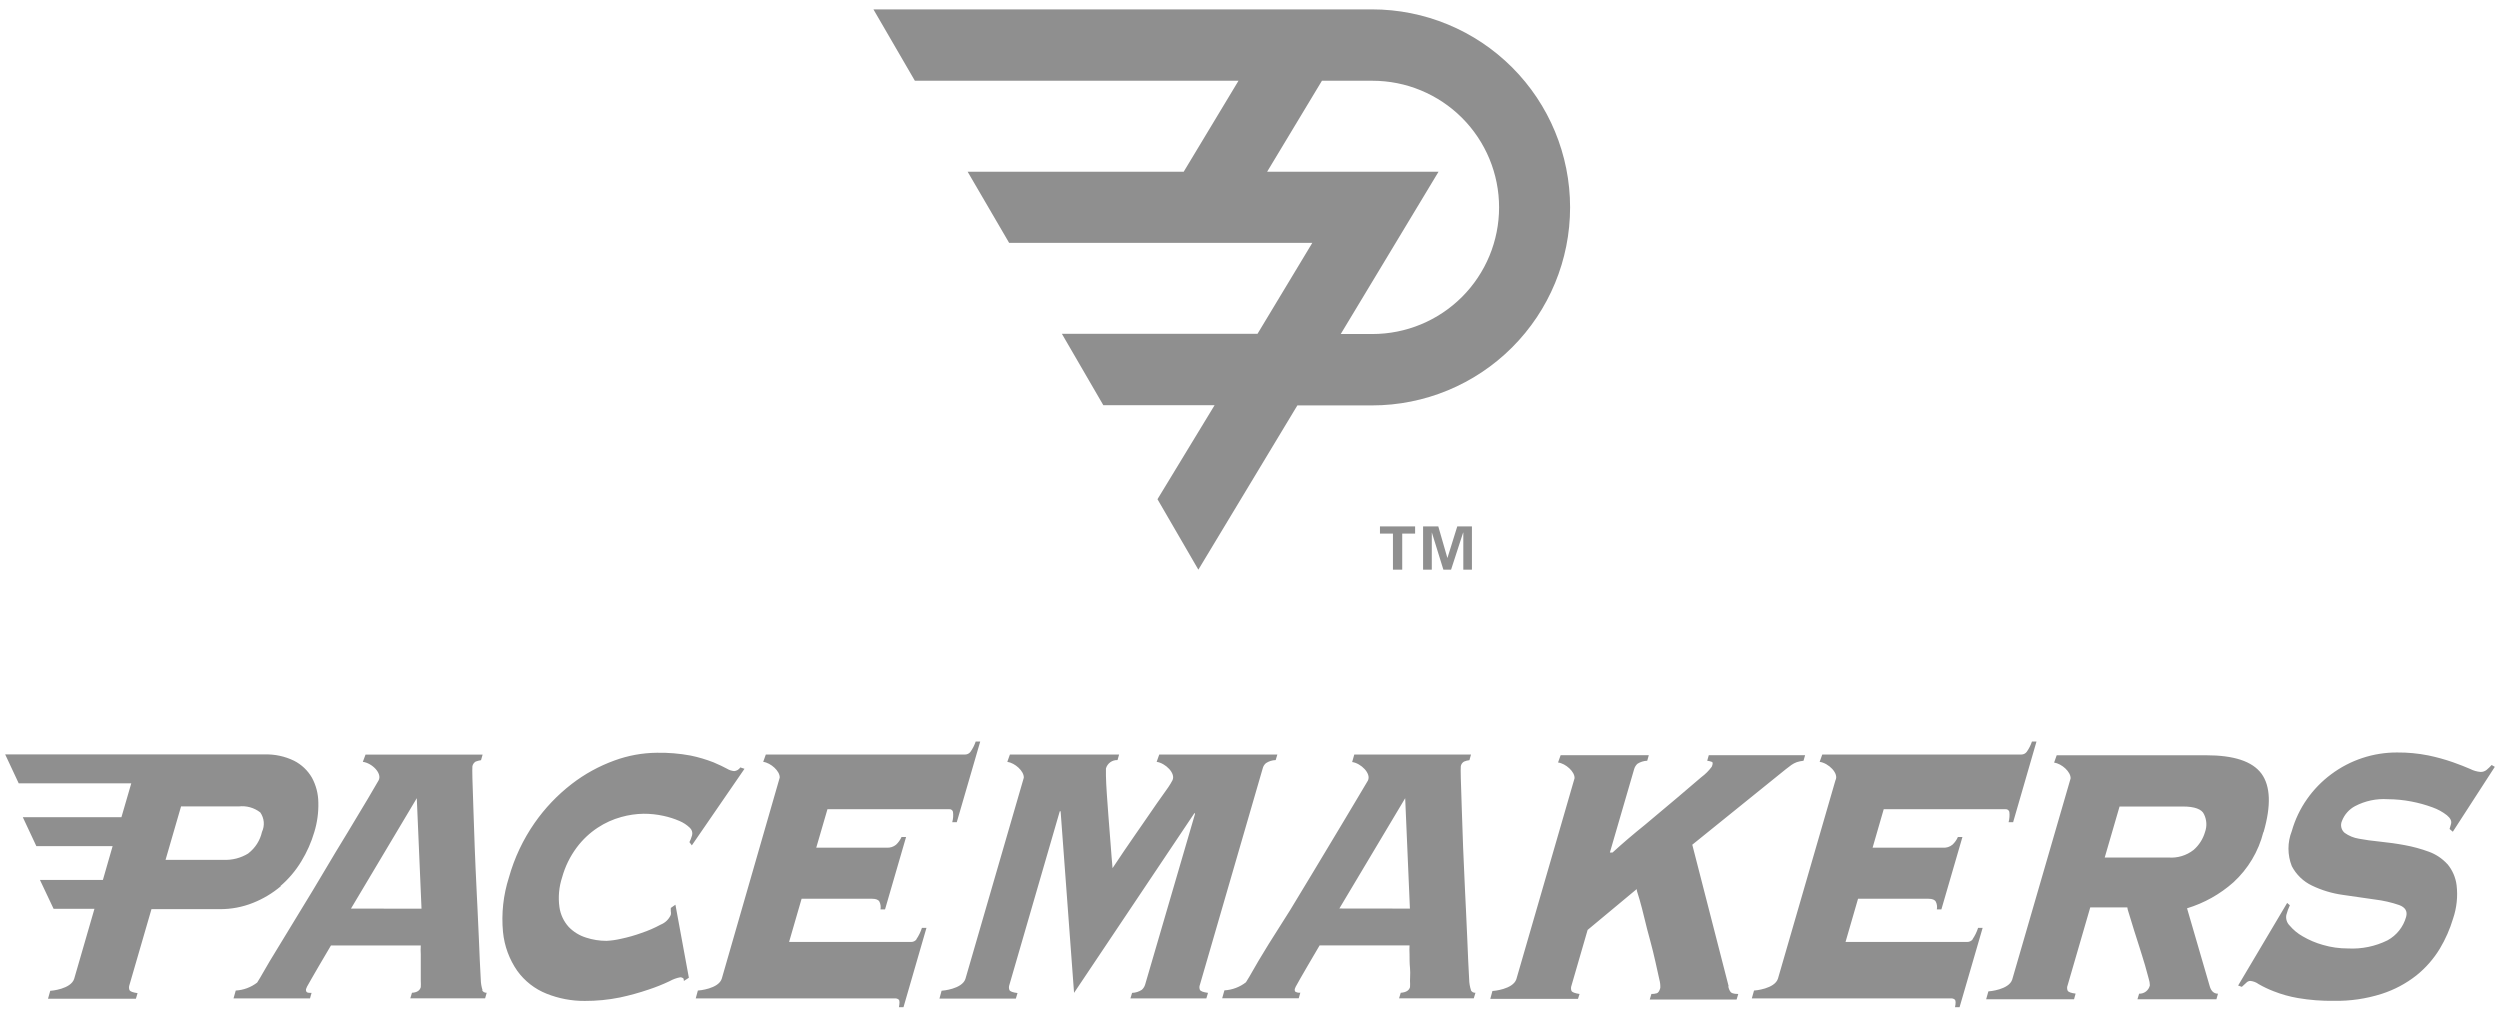 <svg width="241" height="98" viewBox="0 0 241 98" fill="none" xmlns="http://www.w3.org/2000/svg">
<path fill-rule="evenodd" clip-rule="evenodd" d="M132.305 7.785H127.434L122.153 16.552H138.676L129.248 32.199H132.305C133.908 32.199 135.495 31.884 136.976 31.27C138.457 30.657 139.803 29.758 140.937 28.624C142.07 27.49 142.969 26.145 143.583 24.664C144.196 23.183 144.512 21.595 144.512 19.992C144.512 18.389 144.196 16.802 143.583 15.32C142.969 13.839 142.07 12.494 140.937 11.36C139.803 10.227 138.457 9.327 136.976 8.714C135.495 8.1 133.908 7.785 132.305 7.785ZM114.11 16.552L119.391 7.785H88.194L84.199 0.904H132.269C137.332 0.904 142.187 2.915 145.767 6.494C149.346 10.074 151.357 14.93 151.357 19.992C151.357 25.055 149.346 29.91 145.767 33.49C142.187 37.069 137.332 39.081 132.269 39.081H125.066L115.522 54.916L111.581 48.124L117.086 39.063H106.362L102.367 32.181H121.223L126.505 23.415H97.282L93.279 16.552H114.11ZM88.346 90.564C88.284 90.639 88.206 90.7 88.118 90.742C88.03 90.783 87.934 90.805 87.837 90.805H76.067L77.274 86.641H84.083C84.45 86.641 84.682 86.739 84.78 86.927C84.89 87.158 84.924 87.417 84.879 87.669H85.317L87.345 80.689H86.907C86.782 80.969 86.603 81.221 86.38 81.431C86.129 81.635 85.81 81.737 85.486 81.717H78.686L79.767 78.008H91.501C91.582 77.997 91.664 78.016 91.732 78.063C91.8 78.109 91.848 78.179 91.867 78.258C91.912 78.593 91.887 78.934 91.796 79.259H92.233L94.494 71.484H94.056C93.937 71.842 93.766 72.179 93.547 72.485C93.487 72.563 93.409 72.626 93.321 72.669C93.233 72.712 93.136 72.735 93.038 72.736H73.824L73.574 73.442C74.307 73.54 75.191 74.335 75.165 74.961L69.579 94.344C69.266 95.327 67.363 95.488 67.274 95.488L67.068 96.248H86.255C86.328 96.239 86.402 96.246 86.471 96.269C86.541 96.292 86.604 96.331 86.657 96.382C86.728 96.471 86.728 96.712 86.657 97.097H87.095L89.311 89.447H88.873C88.749 89.838 88.568 90.208 88.337 90.546L88.346 90.564ZM71.112 74.224C71.215 74.162 71.302 74.078 71.367 73.978L71.769 74.112L66.693 81.493L66.46 81.181C66.505 81.091 66.559 80.984 66.594 80.886C66.63 80.787 66.675 80.653 66.72 80.51C66.751 80.38 66.746 80.243 66.705 80.116C66.664 79.988 66.588 79.874 66.487 79.787C66.202 79.514 65.869 79.296 65.504 79.143C65.009 78.929 64.495 78.764 63.967 78.651C63.333 78.511 62.686 78.442 62.037 78.446C61.312 78.458 60.591 78.563 59.892 78.759C59.086 78.98 58.32 79.326 57.622 79.787C56.844 80.299 56.16 80.943 55.602 81.69C54.957 82.553 54.478 83.529 54.191 84.567C53.884 85.497 53.795 86.485 53.931 87.454C54.032 88.164 54.343 88.827 54.825 89.358C55.286 89.836 55.861 90.189 56.496 90.385C57.131 90.593 57.794 90.698 58.462 90.698C58.932 90.675 59.399 90.609 59.856 90.501C60.53 90.36 61.193 90.172 61.84 89.938C62.479 89.724 63.098 89.455 63.69 89.134C64.125 88.961 64.475 88.624 64.664 88.196C64.693 88.078 64.693 87.956 64.664 87.838C64.658 87.734 64.658 87.63 64.664 87.525L65.111 87.213L66.407 94.255L65.924 94.567C65.924 94.416 65.888 94.282 65.826 94.282C65.752 94.232 65.665 94.207 65.576 94.21C65.215 94.278 64.868 94.405 64.548 94.585C63.895 94.895 63.224 95.164 62.537 95.39C61.627 95.701 60.699 95.957 59.758 96.158C58.643 96.383 57.508 96.494 56.371 96.489C55.11 96.497 53.86 96.26 52.689 95.792C51.562 95.344 50.586 94.584 49.874 93.602C49.097 92.488 48.62 91.192 48.489 89.84C48.322 88.068 48.517 86.28 49.061 84.585C49.586 82.707 50.423 80.931 51.536 79.331C52.53 77.905 53.735 76.639 55.111 75.577C56.356 74.615 57.743 73.853 59.222 73.316C60.536 72.832 61.923 72.578 63.324 72.566C64.411 72.546 65.498 72.636 66.568 72.834C67.321 72.989 68.059 73.207 68.775 73.486C69.329 73.728 69.767 73.924 70.062 74.094C70.279 74.228 70.523 74.311 70.777 74.335C70.896 74.324 71.01 74.286 71.112 74.224ZM23.95 82.262C23.223 82.715 22.374 82.933 21.519 82.888H15.96L17.453 77.74H23.011C23.755 77.651 24.503 77.86 25.093 78.321C25.282 78.592 25.397 78.909 25.425 79.238C25.453 79.567 25.394 79.898 25.254 80.198C25.073 81.014 24.611 81.742 23.95 82.253V82.262ZM27.041 85.408C27.829 84.729 28.505 83.929 29.043 83.04C29.587 82.152 30.011 81.197 30.303 80.198C30.584 79.277 30.713 78.318 30.688 77.356C30.68 76.522 30.468 75.703 30.071 74.97C29.666 74.269 29.067 73.701 28.346 73.335C27.457 72.902 26.475 72.694 25.487 72.727H23.11H0.5L1.805 75.515H12.654L11.706 78.777H2.198L3.503 81.565H10.857L9.919 84.827H3.851L5.165 87.606H9.106L7.149 94.362C6.827 95.354 4.933 95.515 4.843 95.515L4.629 96.275H13.101L13.261 95.739C12.815 95.676 12.555 95.578 12.484 95.453C12.42 95.286 12.42 95.101 12.484 94.934L14.602 87.642H21.188C22.287 87.649 23.377 87.443 24.396 87.034C25.371 86.647 26.277 86.104 27.077 85.426L27.041 85.408ZM33.834 87.588L40.178 76.945L40.634 87.597L33.834 87.588ZM46.523 95.47C46.41 95.124 46.35 94.762 46.345 94.398C46.282 93.263 46.219 91.976 46.166 90.546C46.129 89.557 46.079 88.55 46.028 87.524C46.005 87.067 45.982 86.606 45.96 86.141L45.937 85.639C45.873 84.305 45.811 83.004 45.764 81.717C45.71 80.269 45.666 78.973 45.63 77.821L45.606 77.058C45.582 76.253 45.561 75.58 45.54 75.023C45.518 74.426 45.533 74.066 45.538 73.923V73.923L45.538 73.923L45.538 73.922C45.54 73.892 45.54 73.872 45.54 73.862C45.559 73.77 45.596 73.682 45.65 73.606C45.704 73.529 45.773 73.464 45.853 73.415C46.021 73.354 46.195 73.309 46.371 73.281L46.523 72.745H35.236L34.977 73.442C35.871 73.558 36.863 74.559 36.497 75.229L35.451 77.016L33.503 80.26C32.77 81.452 32.025 82.688 31.269 83.969C30.512 85.25 29.761 86.495 29.017 87.704L26.988 91.038C26.843 91.276 26.705 91.502 26.574 91.717L26.573 91.72C26.152 92.409 25.797 92.989 25.505 93.513C25.158 94.135 24.927 94.501 24.82 94.671L24.79 94.72C24.195 95.178 23.475 95.446 22.725 95.488L22.511 96.248H29.884L30.035 95.712C29.767 95.712 29.607 95.712 29.535 95.595C29.507 95.545 29.492 95.488 29.492 95.43C29.492 95.372 29.507 95.315 29.535 95.265C29.571 95.161 29.619 95.062 29.678 94.97L30.044 94.326C30.217 94.023 30.45 93.62 30.741 93.12L31.903 91.145H40.563C40.544 91.428 40.544 91.711 40.563 91.994V93.317V94.568C40.576 94.767 40.576 94.967 40.563 95.166C40.464 95.497 40.187 95.676 39.714 95.703L39.553 96.239H46.765L46.917 95.703C46.822 95.71 46.728 95.688 46.647 95.64C46.565 95.592 46.501 95.52 46.461 95.434L46.523 95.47ZM115.675 94.916C115.606 95.082 115.606 95.269 115.675 95.434V95.425C115.746 95.56 116.005 95.649 116.452 95.712L116.291 96.248H108.972L109.133 95.712C109.467 95.703 109.792 95.601 110.071 95.417C110.225 95.281 110.336 95.104 110.393 94.907L115.201 78.455L115.156 78.366L103.539 95.712L102.243 78.205H102.163L97.31 94.925C97.246 95.092 97.246 95.277 97.31 95.443C97.382 95.578 97.641 95.676 98.088 95.729L97.927 96.266H90.563L90.769 95.506C90.858 95.506 92.735 95.345 93.065 94.371L98.695 74.97C98.722 74.335 97.846 73.549 97.105 73.442L97.355 72.736H107.882L107.73 73.272C107.481 73.26 107.234 73.334 107.032 73.48C106.829 73.626 106.681 73.836 106.613 74.076C106.613 74.082 106.613 74.094 106.612 74.111C106.611 74.195 106.606 74.413 106.613 74.791C106.622 75.247 106.649 75.801 106.693 76.453L106.721 76.854C106.757 77.392 106.795 77.965 106.845 78.571C106.897 79.195 106.942 79.796 106.986 80.381L107.015 80.761C107.035 81.026 107.056 81.279 107.075 81.52L107.076 81.531L107.076 81.534C107.107 81.928 107.136 82.289 107.158 82.62C107.176 82.888 107.198 83.111 107.216 83.29V83.29L107.216 83.29C107.234 83.469 107.248 83.603 107.248 83.692C107.989 82.566 108.749 81.458 109.491 80.385C109.728 80.041 109.962 79.706 110.189 79.379L110.19 79.377L110.191 79.376C110.671 78.686 111.122 78.036 111.528 77.436C111.739 77.124 111.944 76.842 112.136 76.578L112.136 76.578C112.487 76.093 112.795 75.668 113.021 75.229C113.369 74.55 112.341 73.558 111.501 73.442L111.752 72.736H123.137L122.976 73.272C122.642 73.281 122.317 73.383 122.038 73.567C121.882 73.699 121.772 73.877 121.725 74.076L115.675 94.916ZM129.115 87.579L135.46 76.945L135.915 87.588L129.115 87.579ZM141.805 95.461C141.692 95.115 141.631 94.753 141.626 94.389C141.563 93.254 141.501 91.976 141.447 90.537C141.41 89.545 141.36 88.544 141.31 87.523L141.309 87.519C141.287 87.061 141.264 86.599 141.242 86.132L141.218 85.634C141.155 84.298 141.093 82.996 141.045 81.708C140.991 80.26 140.947 78.964 140.911 77.82C140.901 77.503 140.892 77.201 140.883 76.916C140.86 76.173 140.841 75.54 140.822 75.023C140.799 74.427 140.814 74.054 140.82 73.916V73.916L140.821 73.879L140.822 73.862C140.838 73.769 140.874 73.681 140.928 73.603C140.982 73.526 141.053 73.462 141.134 73.415C141.3 73.346 141.474 73.301 141.653 73.281L141.805 72.736H130.553L130.348 73.46C131.188 73.576 132.207 74.559 131.867 75.247L130.804 77.034C130.356 77.795 129.851 78.635 129.299 79.554L128.864 80.278C128.564 80.779 128.259 81.285 127.951 81.798L127.936 81.822L127.932 81.83C127.503 82.542 127.068 83.264 126.63 83.996C125.871 85.265 125.12 86.507 124.378 87.722L122.305 91.002C122.172 91.221 122.045 91.429 121.923 91.629C121.488 92.342 121.122 92.942 120.822 93.486C120.533 94.009 120.325 94.341 120.202 94.538C120.178 94.576 120.158 94.609 120.141 94.637L120.131 94.653C120.122 94.667 120.114 94.681 120.107 94.693C119.511 95.157 118.788 95.429 118.033 95.47L117.819 96.23H125.2L125.352 95.694C125.178 95.717 125.001 95.679 124.852 95.586C124.824 95.534 124.809 95.476 124.809 95.417C124.809 95.357 124.824 95.299 124.852 95.247C124.888 95.146 124.936 95.05 124.995 94.961L125.361 94.308L126.058 93.102L127.211 91.136H135.88C135.864 91.419 135.864 91.702 135.88 91.985V91.985C135.88 92.405 135.88 92.879 135.924 93.308C135.955 93.6 135.944 93.91 135.934 94.19V94.19V94.191V94.191V94.191V94.191V94.191V94.191C135.929 94.322 135.924 94.445 135.924 94.559C135.938 94.761 135.938 94.964 135.924 95.166C135.826 95.488 135.54 95.667 135.031 95.703L134.87 96.239H142.073L142.234 95.703C142.139 95.711 142.044 95.689 141.963 95.641C141.881 95.593 141.816 95.521 141.778 95.434L141.805 95.461ZM163.136 81.431L166.639 95.068L166.604 95.104C166.693 95.462 166.818 95.676 166.97 95.73C167.162 95.797 167.365 95.827 167.569 95.819L167.408 96.355H159.034L159.195 95.819C159.374 95.823 159.552 95.799 159.722 95.748C159.857 95.703 159.973 95.533 160.053 95.238C160.066 94.967 160.036 94.695 159.964 94.434C159.874 93.987 159.749 93.442 159.597 92.781L159.581 92.711C159.434 92.07 159.277 91.387 159.079 90.672C158.874 89.93 158.686 89.215 158.525 88.527C158.364 87.839 158.203 87.249 158.06 86.74C158.007 86.549 157.954 86.383 157.908 86.24C157.831 85.999 157.774 85.824 157.774 85.712L153.047 89.644L151.492 95.006C151.428 95.173 151.428 95.357 151.492 95.524C151.563 95.655 151.823 95.754 152.269 95.819L152.117 96.293H143.663L143.869 95.533C143.958 95.533 145.844 95.372 146.175 94.398L151.787 75.024C151.823 74.398 150.938 73.603 150.196 73.504L150.446 72.799H158.945L158.793 73.335C158.457 73.347 158.13 73.449 157.846 73.63C157.698 73.769 157.59 73.944 157.533 74.139L155.192 82.182H155.451C156.425 81.288 157.479 80.394 158.588 79.501C159.696 78.572 160.717 77.714 161.653 76.927C162.588 76.141 163.375 75.471 164.012 74.916C164.394 74.634 164.731 74.297 165.013 73.915C165.138 73.647 165.12 73.442 165.013 73.442C164.872 73.389 164.725 73.353 164.575 73.335L164.727 72.799H174.012L173.86 73.335C173.642 73.359 173.426 73.404 173.217 73.469C173.033 73.535 172.859 73.625 172.698 73.737L172.135 74.166L171.394 74.764L163.136 81.431ZM190.161 90.564C190.097 90.639 190.017 90.699 189.928 90.741C189.838 90.783 189.741 90.805 189.642 90.805H177.909L179.115 86.641H185.916C186.282 86.641 186.515 86.739 186.613 86.927C186.727 87.156 186.762 87.417 186.711 87.669H187.149L189.178 80.689H188.74C188.618 80.971 188.439 81.224 188.213 81.431C187.962 81.637 187.642 81.739 187.319 81.717H180.518L181.591 78.008H193.333C193.414 78.001 193.494 78.022 193.561 78.067C193.628 78.113 193.677 78.181 193.7 78.258C193.739 78.594 193.715 78.933 193.628 79.259H194.066L196.318 71.484H195.88C195.761 71.842 195.589 72.179 195.371 72.485C195.311 72.563 195.233 72.626 195.145 72.67C195.057 72.713 194.96 72.736 194.861 72.736H175.666L175.415 73.442C176.264 73.558 177.301 74.559 176.935 75.229L171.394 94.344C171.072 95.327 169.178 95.488 169.088 95.488L168.874 96.248H188.061C188.133 96.239 188.207 96.246 188.277 96.269C188.346 96.292 188.41 96.331 188.463 96.382C188.534 96.471 188.543 96.712 188.463 97.097H188.901L191.126 89.447H190.688C190.564 89.838 190.383 90.208 190.152 90.546L190.161 90.564ZM211.465 81.931C211.99 81.474 212.371 80.875 212.564 80.207C212.664 79.929 212.707 79.634 212.69 79.339C212.673 79.044 212.597 78.756 212.466 78.491C212.252 77.999 211.537 77.749 210.464 77.749H204.325L202.895 82.664H209.034C209.908 82.734 210.776 82.473 211.465 81.931ZM218.016 74.594C218.879 75.798 218.945 77.669 218.212 80.207L218.185 80.234C217.714 82.089 216.71 83.766 215.299 85.059C214.007 86.206 212.483 87.059 210.831 87.561L212.993 94.988C213.127 95.524 213.404 95.792 213.815 95.792L213.663 96.328H206.05L206.21 95.792C206.45 95.8 206.685 95.724 206.874 95.577C207.063 95.43 207.195 95.222 207.247 94.988C207.243 94.775 207.207 94.564 207.14 94.362C207.12 94.29 207.099 94.214 207.078 94.135L207.035 93.975L207.035 93.974L207.034 93.973C206.96 93.698 206.877 93.39 206.782 93.057C206.688 92.728 206.579 92.379 206.464 92.013L206.393 91.788C206.356 91.671 206.319 91.552 206.282 91.431C206.172 91.074 206.059 90.723 205.948 90.381C205.879 90.168 205.811 89.957 205.746 89.751C205.576 89.215 205.433 88.741 205.308 88.321C205.293 88.27 205.278 88.221 205.263 88.174C205.251 88.134 205.238 88.095 205.227 88.058L205.206 87.993C205.13 87.752 205.075 87.58 205.075 87.472H201.501L199.32 94.979C199.286 95.061 199.268 95.149 199.268 95.238C199.268 95.327 199.286 95.415 199.32 95.497C199.392 95.631 199.642 95.73 200.089 95.783L199.937 96.328H191.465L191.68 95.569C191.769 95.569 193.655 95.408 193.976 94.434L199.606 75.041C199.633 74.407 198.757 73.62 198.016 73.513L198.266 72.807H212.654C215.335 72.807 217.122 73.379 218.016 74.594ZM235.916 83.29C235.425 82.754 234.812 82.346 234.128 82.101C233.385 81.829 232.62 81.62 231.841 81.476C231.036 81.324 230.241 81.217 229.455 81.136C228.668 81.056 227.989 80.966 227.39 80.85C226.897 80.77 226.429 80.577 226.023 80.287C225.861 80.15 225.749 79.965 225.702 79.759C225.655 79.552 225.677 79.336 225.764 79.143C225.998 78.531 226.445 78.023 227.024 77.713C227.996 77.202 229.091 76.97 230.187 77.043C230.952 77.047 231.715 77.121 232.466 77.267C233.157 77.399 233.835 77.587 234.495 77.83C234.995 78.006 235.463 78.262 235.88 78.589C236.229 78.875 236.354 79.152 236.282 79.42L236.139 79.912L236.452 80.18L240.5 73.924L240.196 73.746C240.044 73.915 239.88 74.073 239.705 74.219C239.54 74.351 239.335 74.421 239.124 74.416C238.778 74.386 238.441 74.289 238.132 74.13C237.685 73.933 237.131 73.719 236.461 73.478C235.689 73.209 234.901 72.992 234.102 72.825C233.11 72.627 232.101 72.531 231.09 72.539C228.797 72.528 226.563 73.266 224.727 74.639C223.826 75.307 223.039 76.116 222.395 77.034C221.737 77.972 221.241 79.015 220.929 80.117C220.501 81.203 220.501 82.41 220.929 83.495C221.358 84.316 222.041 84.975 222.877 85.372C223.814 85.822 224.815 86.124 225.844 86.266L228.945 86.713C229.742 86.808 230.527 86.988 231.287 87.249C231.876 87.472 232.1 87.847 231.948 88.393C231.815 88.868 231.589 89.313 231.282 89.699C230.975 90.086 230.594 90.407 230.161 90.645C228.978 91.231 227.663 91.502 226.345 91.431C225.528 91.434 224.716 91.32 223.932 91.091C223.246 90.9 222.589 90.621 221.975 90.26C221.496 89.99 221.069 89.636 220.715 89.215C220.585 89.085 220.488 88.924 220.434 88.749C220.379 88.573 220.368 88.386 220.402 88.205C220.487 87.883 220.6 87.569 220.742 87.267L220.482 87.043L215.755 95.006L216.112 95.131L216.541 94.738C216.591 94.683 216.652 94.638 216.719 94.608C216.787 94.577 216.86 94.56 216.935 94.559C217.225 94.591 217.503 94.699 217.739 94.872C218.203 95.138 218.687 95.369 219.187 95.56C219.94 95.856 220.721 96.075 221.519 96.212C222.661 96.407 223.819 96.497 224.977 96.48C226.541 96.51 228.099 96.284 229.589 95.81C230.807 95.42 231.945 94.815 232.949 94.023C233.844 93.303 234.606 92.432 235.201 91.449C235.746 90.538 236.175 89.562 236.479 88.544C236.827 87.516 236.943 86.424 236.818 85.345C236.725 84.588 236.415 83.874 235.925 83.29H235.916ZM135.174 54.916V51.44H136.416V50.743H133.029V51.44H134.28V54.916H135.174ZM141.894 50.743V54.916H141.063V51.35L141.045 51.342L139.884 54.916H139.142L138.034 51.342L138.025 51.35V54.916H137.185V50.743H138.65L139.526 53.781H139.535L140.482 50.743H141.894Z" fill="#8F8F8F"/>
</svg>
